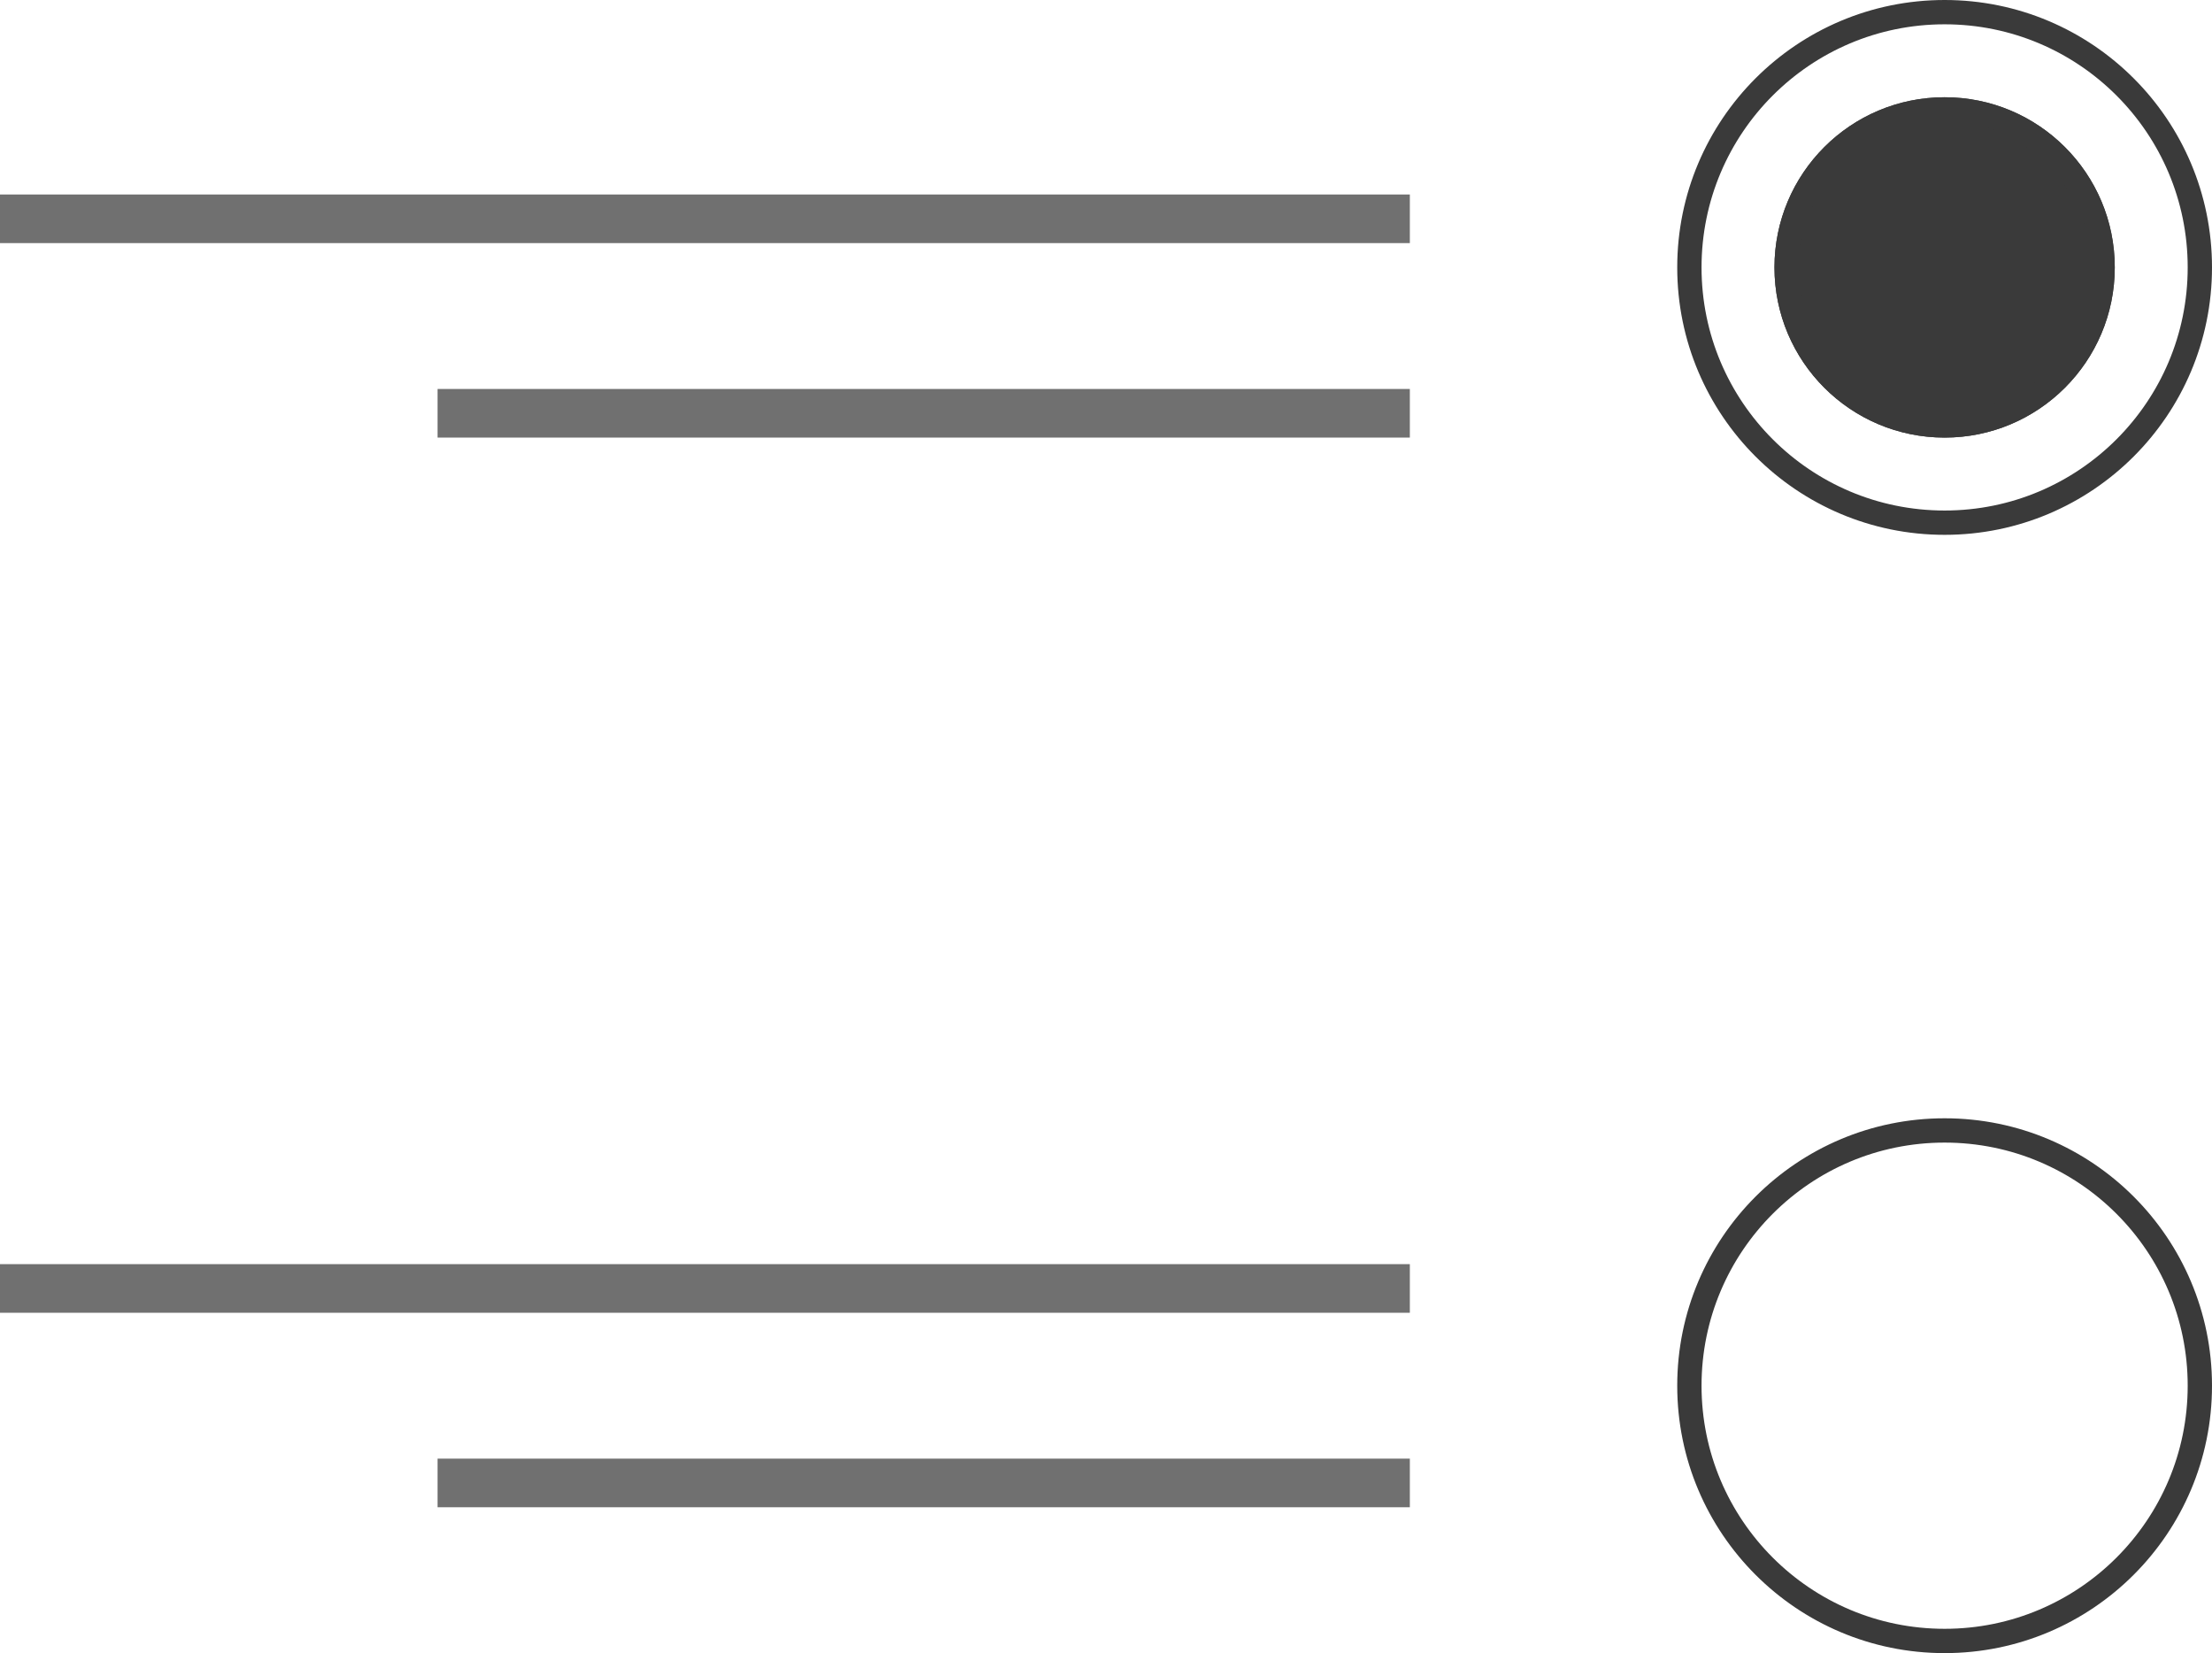 <svg xmlns="http://www.w3.org/2000/svg" width="45.5" height="34" viewBox="0 0 45.5 34">
  <g id="Group_24" data-name="Group 24" transform="translate(-329.195 -790.013)">
    <g id="Group_2" data-name="Group 2" transform="translate(254.695 -13.987)">
      <g id="Ellipse_10" data-name="Ellipse 10" transform="translate(109 804)" fill="none" stroke="#3a3a3a" stroke-width="0.5">
        <circle cx="5.5" cy="5.5" r="5.5" stroke="none"/>
        <circle cx="5.5" cy="5.5" r="5.25" fill="none"/>
      </g>
      <g id="Ellipse_11" data-name="Ellipse 11" transform="translate(111 806)" fill="#3a3a3a" stroke="#3a3a3a" stroke-width="0.5">
        <circle cx="3.5" cy="3.5" r="3.5" stroke="none"/>
        <circle cx="3.5" cy="3.5" r="3.25" fill="none"/>
      </g>
    </g>
    <g id="Group_3" data-name="Group 3" transform="translate(254.695 9.013)">
      <g id="Ellipse_10-2" data-name="Ellipse 10" transform="translate(109 804)" fill="none" stroke="#3a3a3a" stroke-width="0.5">
        <circle cx="5.5" cy="5.5" r="5.5" stroke="none"/>
        <circle cx="5.5" cy="5.5" r="5.25" fill="none"/>
      </g>
    </g>
    <line id="Line_60" data-name="Line 60" x1="29" transform="translate(329.195 794.513)" fill="none" stroke="#707070" stroke-width="1"/>
    <line id="Line_63" data-name="Line 63" x1="29" transform="translate(329.195 816.513)" fill="none" stroke="#707070" stroke-width="1"/>
    <line id="Line_61" data-name="Line 61" x1="20" transform="translate(338.195 798.513)" fill="none" stroke="#707070" stroke-width="1"/>
    <line id="Line_62" data-name="Line 62" x1="20" transform="translate(338.195 820.513)" fill="none" stroke="#707070" stroke-width="1"/>
  </g>
</svg>
